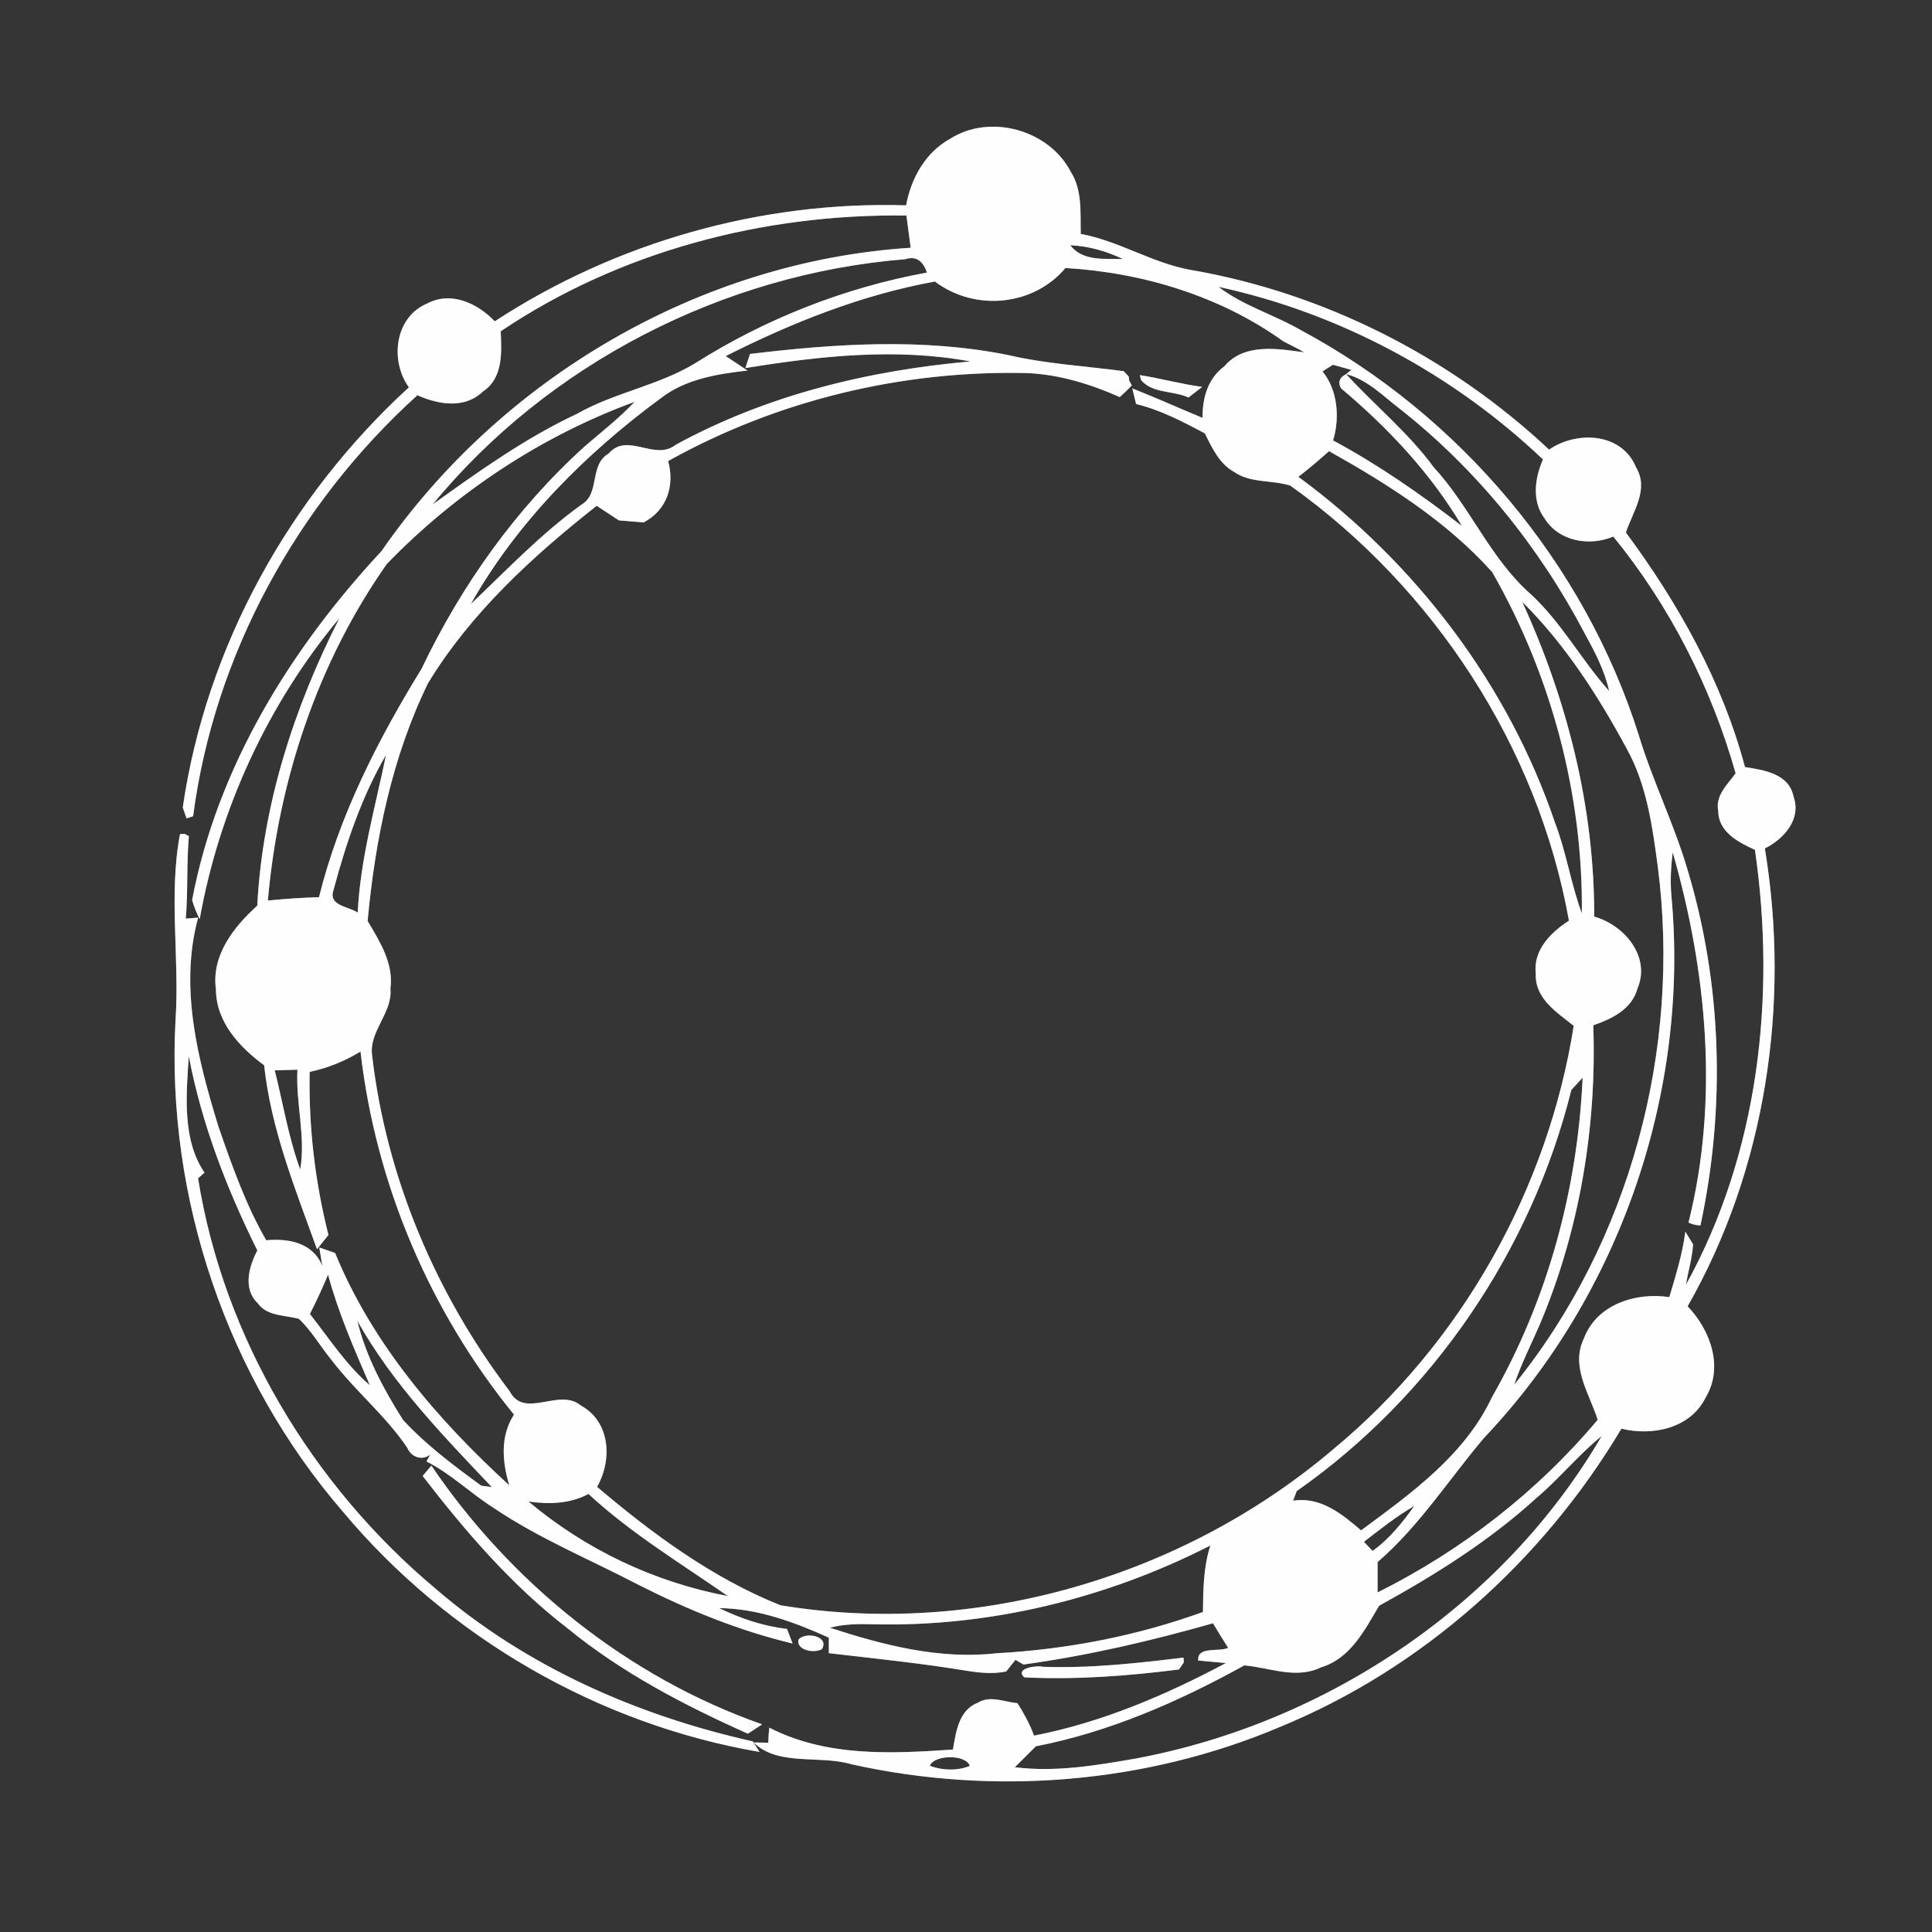 <?xml version="1.0" encoding="UTF-8" ?>
<!DOCTYPE svg PUBLIC "-//W3C//DTD SVG 1.1//EN" "http://www.w3.org/Graphics/SVG/1.1/DTD/svg11.dtd">
<svg width="250pt" height="250pt" viewBox="0 0 250 250" version="1.1" xmlns="http://www.w3.org/2000/svg">
<rect x="0" y="0" width="250" height="250" fill="#808080" stroke="none"/>
<g id="#353535ff">
<path fill="#353535" opacity="1.00" d=" M 0.00 0.00 L 250.00 0.00 L 250.00 250.00 L 0.00 250.00 L 0.00 0.00 M 122.93 17.97 C 119.74 19.73 117.89 23.08 117.25 26.57 C 98.51 26.00 79.71 31.33 64.02 41.58 C 61.81 39.25 58.37 37.63 55.27 39.28 C 51.08 41.03 50.42 46.66 52.91 50.12 C 37.45 64.29 26.67 83.67 23.65 104.49 C 23.77 104.84 24.02 105.55 24.14 105.90 C 24.35 105.83 24.78 105.69 24.99 105.62 C 27.71 84.74 38.45 65.23 54.01 51.14 C 56.73 52.36 60.13 52.94 62.49 50.66 C 65.11 48.93 64.92 45.62 64.79 42.87 C 80.18 32.51 98.82 27.64 117.29 27.89 C 117.47 29.28 117.65 30.67 117.84 32.06 C 90.57 33.80 64.86 48.92 49.37 71.31 C 37.58 83.97 28.11 99.30 24.86 116.47 C 25.11 117.33 25.44 118.15 25.84 118.94 C 28.38 104.73 34.66 91.07 43.92 79.99 C 38.04 91.56 33.97 104.17 33.29 117.19 C 30.23 119.96 27.34 123.62 27.94 128.03 C 27.97 132.27 30.98 135.48 34.18 137.85 C 35.07 146.13 38.22 153.88 41.02 161.65 C 41.52 161.04 42.01 160.42 42.50 159.80 C 40.76 152.91 39.93 145.79 40.07 138.70 C 42.40 138.21 44.62 137.31 46.65 136.07 C 48.61 153.21 55.62 169.69 66.51 183.05 C 64.70 185.83 64.99 189.16 65.90 192.20 C 56.64 183.73 48.15 173.85 43.36 162.13 C 42.85 161.95 41.82 161.60 41.31 161.42 L 41.72 163.83 C 40.49 160.82 37.40 160.22 34.45 160.49 C 31.78 155.87 30.01 150.79 28.26 145.77 C 25.60 137.07 23.18 127.79 25.64 118.74 C 25.24 118.77 24.44 118.84 24.04 118.87 C 24.34 115.33 24.13 111.76 24.44 108.20 L 23.87 107.89 L 23.29 107.94 C 21.79 115.90 23.26 124.01 22.71 132.03 C 21.48 154.94 29.37 178.24 44.38 195.62 C 57.97 211.85 77.41 223.12 98.29 226.70 L 97.40 225.33 C 82.46 222.00 68.05 215.65 56.39 205.60 C 40.41 192.23 28.94 173.12 25.63 152.48 C 25.83 152.29 26.25 151.92 26.46 151.73 C 23.55 147.48 24.10 141.66 24.43 136.67 C 26.10 145.45 29.34 153.82 33.30 161.81 C 32.20 163.88 31.41 166.77 33.34 168.62 C 34.56 170.35 36.86 170.15 38.68 170.66 C 40.33 172.21 41.45 174.23 42.89 175.97 C 45.92 179.96 49.89 183.16 52.70 187.34 C 53.21 188.57 54.63 189.05 55.68 188.22 L 55.18 189.11 C 58.34 190.70 60.87 193.21 63.84 195.10 C 69.79 199.12 76.47 201.85 82.81 205.17 C 89.11 208.35 95.69 211.03 102.56 212.67 C 102.38 212.20 102.02 211.25 101.84 210.78 C 98.78 210.43 95.83 209.44 93.07 208.09 C 98.06 208.14 102.76 209.89 107.25 211.91 C 107.25 212.41 107.25 213.42 107.25 213.92 C 113.19 214.61 119.15 215.22 125.05 216.19 C 126.75 216.47 128.49 216.64 130.20 216.29 C 130.50 215.91 131.10 215.16 131.40 214.78 L 132.43 215.39 C 140.74 214.24 148.89 212.35 156.96 210.05 C 157.60 211.11 158.25 212.18 158.92 213.23 C 157.79 213.80 154.87 212.97 155.05 214.87 C 155.94 214.95 157.73 215.12 158.63 215.20 C 150.80 219.37 142.55 222.89 133.80 224.59 C 133.26 223.10 132.50 221.72 131.66 220.39 C 129.96 220.24 128.15 219.35 126.55 220.32 C 124.06 221.28 123.70 224.10 123.31 226.39 C 115.29 226.94 106.93 227.35 99.55 223.56 C 99.47 224.20 99.43 224.85 99.42 225.51 L 97.51 225.47 C 100.66 228.59 106.05 227.07 110.16 228.29 C 128.54 232.39 148.23 230.83 165.59 223.48 C 184.05 215.91 199.62 201.96 209.81 184.87 C 213.81 185.85 218.72 184.85 220.69 180.87 C 223.09 176.94 221.32 172.11 218.38 169.03 C 228.51 151.27 231.69 129.88 228.37 109.79 C 230.85 108.55 233.14 106.00 232.07 103.03 C 231.46 100.11 228.25 99.64 225.80 99.26 C 222.86 88.20 217.17 78.06 210.39 68.91 C 211.27 66.21 213.43 63.35 211.71 60.49 C 209.88 55.98 204.06 55.70 200.45 58.18 C 187.64 46.17 171.31 37.88 153.98 34.91 C 149.07 34.01 144.78 31.18 139.85 30.27 C 139.78 27.57 140.08 24.61 138.55 22.22 C 135.74 16.80 128.11 14.66 122.93 17.97 M 54.69 190.99 C 60.23 198.17 66.19 205.12 73.41 210.68 C 80.43 216.43 88.52 220.65 96.77 224.34 C 97.39 223.94 98.01 223.54 98.62 223.13 C 81.23 217.03 66.13 204.86 55.82 189.65 C 55.44 190.09 55.06 190.54 54.69 190.99 M 103.32 212.17 C 103.02 213.56 105.41 213.98 106.36 213.39 C 107.36 211.71 104.22 211.09 103.32 212.17 M 134.91 215.68 C 134.32 215.47 131.21 215.83 132.55 217.05 C 139.23 217.38 145.93 216.87 152.56 216.03 C 152.72 215.80 153.03 215.33 153.19 215.10 L 153.14 214.49 C 147.09 215.23 141.02 215.90 134.91 215.68 Z" />
<path fill="#353535" opacity="1.00" d=" M 138.48 31.73 C 140.86 31.84 143.17 32.50 145.31 33.52 C 142.95 33.45 140.12 33.85 138.48 31.73 Z" />
<path fill="#353535" opacity="1.00" d=" M 55.99 65.27 C 70.96 47.03 93.65 35.43 117.14 33.54 C 118.67 33.04 119.50 33.95 119.95 35.27 C 109.34 37.21 99.09 41.23 89.98 46.99 C 85.20 49.90 79.53 50.78 74.68 53.54 C 67.98 56.68 61.97 60.98 55.99 65.27 Z" />
<path fill="#353535" opacity="1.00" d=" M 120.98 36.43 C 126.10 40.31 133.71 39.64 137.87 34.68 C 147.86 35.27 157.90 38.30 166.08 44.18 C 166.97 44.64 167.89 45.07 168.76 45.59 C 165.30 45.11 161.00 44.37 158.43 47.40 C 156.27 48.99 155.59 51.51 155.61 54.07 C 152.57 52.82 149.57 51.46 146.52 50.26 C 146.64 50.77 146.89 51.77 147.01 52.28 C 150.16 53.04 153.05 54.57 155.90 56.07 C 156.84 57.95 157.78 60.03 159.72 61.08 C 161.86 62.56 164.61 62.08 166.97 62.84 C 185.55 76.08 198.99 96.63 203.02 119.13 C 200.67 120.66 198.35 122.95 198.73 126.03 C 198.61 129.23 201.45 130.99 203.64 132.74 C 200.29 153.92 189.08 173.83 172.54 187.52 C 153.07 204.08 126.26 211.91 100.98 207.72 C 92.19 204.20 84.44 198.49 77.26 192.40 C 79.25 188.92 78.99 183.97 75.17 181.88 C 72.34 179.51 67.86 183.72 65.94 180.01 C 56.37 167.41 49.98 152.32 48.15 136.57 C 47.72 133.43 50.82 131.09 50.52 127.92 C 50.96 124.66 49.14 121.83 47.57 119.17 C 48.55 108.60 50.72 97.96 55.40 88.38 C 60.94 79.29 68.91 71.99 77.21 65.45 C 78.17 66.08 79.13 66.71 80.09 67.34 C 80.89 67.41 82.48 67.54 83.28 67.60 C 86.30 66.03 87.33 62.86 86.46 59.66 C 100.60 51.76 116.87 47.87 133.04 48.28 C 137.15 48.48 141.15 49.72 144.90 51.38 C 145.43 50.90 145.95 50.40 146.46 49.88 L 146.11 49.23 L 146.06 48.73 C 145.90 48.55 145.58 48.21 145.41 48.03 C 140.40 47.36 135.34 47.09 130.40 45.93 C 119.39 43.73 108.11 44.47 97.05 45.80 C 96.90 46.26 96.60 47.17 96.45 47.63 C 106.05 46.07 115.93 44.98 125.57 46.77 C 112.32 47.94 99.15 51.15 87.41 57.57 C 84.72 59.70 81.19 55.86 78.76 58.69 C 76.20 60.16 77.69 63.89 75.24 65.30 C 70.01 69.07 65.57 73.75 60.92 78.17 C 66.92 67.54 75.78 58.68 85.57 51.48 C 88.75 49.04 92.84 48.39 96.72 47.95 C 95.79 47.31 94.84 46.69 93.90 46.08 C 102.48 41.75 111.49 38.15 120.98 36.43 M 147.49 48.54 L 147.66 49.19 C 149.13 50.94 151.86 50.53 153.79 51.44 C 154.38 50.99 154.97 50.53 155.56 50.06 C 152.84 49.71 150.20 48.96 147.49 48.54 Z" />
<path fill="#353535" opacity="1.00" d=" M 157.68 37.12 C 173.36 40.51 188.04 48.41 199.66 59.45 C 198.60 61.88 198.18 64.85 199.88 67.10 C 201.73 70.07 205.68 70.73 208.76 69.43 C 216.07 78.40 221.43 88.93 224.59 100.06 C 223.55 101.52 221.93 102.93 222.34 104.94 C 222.35 107.66 224.96 109.00 227.09 109.97 C 229.85 129.00 227.55 149.26 218.17 166.23 C 218.44 164.48 218.99 162.78 219.08 161.01 C 218.83 160.60 218.33 159.78 218.08 159.37 C 217.72 162.27 216.83 165.06 216.01 167.85 C 211.70 167.19 206.64 168.77 204.97 173.16 C 203.17 176.85 205.69 180.35 206.74 183.72 C 198.93 193.03 189.13 200.64 178.26 206.06 C 178.26 205.07 178.26 203.11 178.26 202.13 C 183.67 197.47 187.50 191.40 192.08 186.01 C 209.61 167.54 218.61 141.37 216.29 116.03 C 216.11 114.12 216.21 112.19 216.45 110.29 C 220.89 125.77 222.44 142.43 218.49 158.20 C 218.98 158.43 219.50 158.56 220.04 158.57 C 223.30 143.36 222.85 127.32 218.33 112.42 C 216.58 106.52 213.83 100.99 212.05 95.11 C 205.01 72.84 188.86 53.73 168.31 42.71 C 164.84 40.70 160.89 39.58 157.68 37.12 Z" />
<path fill="#353535" opacity="1.00" d=" M 171.13 48.06 C 171.58 47.78 172.03 47.49 172.48 47.20 C 173.07 47.37 174.26 47.69 174.85 47.86 L 174.19 48.41 C 173.31 48.86 173.09 49.47 173.53 50.25 C 179.59 55.34 185.14 61.24 189.18 68.07 C 183.89 63.99 178.40 60.16 172.50 56.99 C 173.40 54.05 173.09 50.44 171.13 48.06 Z" />
<path fill="#353535" opacity="1.00" d=" M 174.19 48.41 C 176.95 49.12 178.97 51.25 181.17 52.93 C 191.07 60.73 199.16 70.75 205.02 81.89 C 206.33 84.28 207.63 86.72 208.22 89.41 C 204.63 85.41 202.07 80.56 198.08 76.89 C 192.82 72.26 190.24 65.56 185.52 60.46 C 182.24 55.98 177.91 52.48 174.19 48.41 Z" />
<path fill="#353535" opacity="1.00" d=" M 50.06 72.97 C 58.98 63.75 70.06 56.41 82.11 52.00 C 80.15 54.09 77.88 55.85 75.71 57.72 C 66.80 65.77 59.71 75.72 54.55 86.54 C 48.88 95.76 43.90 105.52 41.28 116.09 C 39.07 116.16 36.86 116.31 34.66 116.53 C 36.02 101.05 41.09 85.71 50.06 72.97 Z" />
<path fill="#353535" opacity="1.00" d=" M 168.01 61.70 C 169.37 60.65 170.69 59.53 171.98 58.38 C 179.61 62.66 187.22 67.47 193.09 74.03 C 200.73 87.36 204.86 102.81 204.69 118.19 C 203.27 114.36 202.69 110.29 201.22 106.47 C 195.16 88.57 183.20 72.87 168.01 61.70 Z" />
<path fill="#353535" opacity="1.00" d=" M 196.98 77.88 C 202.51 83.37 206.79 90.01 210.48 96.85 C 213.09 101.53 213.82 106.93 214.52 112.16 C 217.57 135.75 210.93 160.66 195.93 179.19 C 196.85 176.47 198.16 173.90 199.30 171.27 C 204.41 159.11 206.63 145.82 206.17 132.67 C 208.58 131.84 211.14 130.61 211.88 127.94 C 213.65 123.80 210.18 119.69 206.29 118.61 C 206.33 104.51 202.82 90.65 196.98 77.88 Z" />
<path fill="#353535" opacity="1.00" d=" M 43.15 115.19 C 44.77 109.16 46.79 103.11 49.95 97.69 C 48.56 104.46 46.62 111.14 46.29 118.09 C 45.12 117.28 42.45 117.23 43.15 115.19 Z" />
<path fill="#353535" opacity="1.00" d=" M 35.55 138.50 C 36.53 138.47 37.51 138.44 38.49 138.42 C 38.25 142.74 39.58 147.06 38.85 151.33 C 37.32 147.17 36.63 142.78 35.55 138.50 Z" />
<path fill="#353535" opacity="1.00" d=" M 203.33 141.04 L 204.79 139.45 C 204.15 153.90 200.26 168.22 193.06 180.79 C 189.54 188.30 182.60 193.24 176.12 198.03 C 173.64 195.89 170.84 193.63 167.33 194.19 C 167.44 193.88 167.67 193.26 167.79 192.95 C 185.33 180.68 198.17 161.80 203.33 141.04 Z" />
<path fill="#353535" opacity="1.00" d=" M 40.10 170.03 C 40.94 168.36 41.74 166.67 42.45 164.94 C 43.78 169.88 45.83 174.57 47.86 179.25 C 44.78 176.62 42.59 173.18 40.10 170.03 Z" />
<path fill="#353535" opacity="1.00" d=" M 52.15 183.74 C 49.64 179.77 47.35 175.52 46.24 170.92 C 50.80 179.04 57.30 185.74 63.64 192.43 L 62.28 192.25 C 58.73 189.66 55.14 186.98 52.15 183.74 Z" />
<path fill="#353535" opacity="1.00" d=" M 198.81 193.84 C 201.78 191.33 204.23 188.27 207.26 185.82 C 194.57 207.60 171.69 222.94 146.99 227.55 C 141.83 228.45 136.56 229.34 131.32 228.68 C 132.23 227.78 133.14 226.87 134.04 225.97 C 143.57 224.12 152.56 220.17 161.02 215.50 C 164.29 215.78 167.69 217.33 170.92 215.76 C 174.76 214.61 176.58 210.94 178.46 207.78 C 185.67 203.81 192.70 199.41 198.81 193.84 Z" />
<path fill="#353535" opacity="1.00" d=" M 63.64 192.43 C 64.03 193.05 64.03 193.05 63.64 192.43 Z" />
<path fill="#353535" opacity="1.00" d=" M 68.38 194.29 C 71.04 194.68 73.73 194.60 76.15 193.32 C 81.65 198.41 88.07 202.28 94.18 206.53 C 84.67 204.73 75.79 200.52 68.38 194.29 Z" />
<path fill="#353535" opacity="1.00" d=" M 176.49 199.51 C 178.60 197.88 180.70 196.21 183.01 194.87 C 181.47 197.02 179.79 199.14 177.61 200.69 C 177.33 200.39 176.77 199.81 176.49 199.51 Z" />
<path fill="#353535" opacity="1.00" d=" M 112.95 210.18 C 128.06 210.55 143.17 206.85 156.62 199.99 C 155.72 202.78 155.69 205.69 155.66 208.59 C 147.08 211.70 138.06 213.43 128.96 213.93 C 121.60 214.77 114.33 212.89 107.39 210.63 C 109.20 210.14 111.08 210.13 112.95 210.18 Z" />
<path fill="#353535" opacity="1.00" d=" M 120.32 228.49 C 120.87 227.04 125.00 226.98 125.49 228.51 C 123.91 229.16 121.90 229.11 120.32 228.49 Z" />
</g>
<g id="#fefefeff">
<path fill="#fefefe" opacity="1.00" d=" M 122.93 17.97 C 128.11 14.66 135.74 16.80 138.55 22.22 C 140.08 24.61 139.78 27.57 139.85 30.27 C 144.78 31.18 149.07 34.01 153.98 34.91 C 171.31 37.88 187.64 46.17 200.45 58.18 C 204.06 55.70 209.88 55.98 211.71 60.49 C 213.43 63.35 211.27 66.21 210.39 68.91 C 217.17 78.06 222.86 88.20 225.80 99.26 C 228.25 99.64 231.46 100.11 232.07 103.03 C 233.14 106.00 230.85 108.55 228.37 109.79 C 231.69 129.88 228.51 151.27 218.38 169.03 C 221.32 172.11 223.09 176.94 220.69 180.87 C 218.72 184.85 213.81 185.85 209.81 184.87 C 199.62 201.96 184.05 215.91 165.59 223.48 C 148.23 230.83 128.54 232.39 110.16 228.29 C 106.05 227.07 100.66 228.59 97.51 225.47 L 99.42 225.51 C 99.43 224.85 99.47 224.20 99.55 223.56 C 106.93 227.35 115.29 226.94 123.31 226.39 C 123.70 224.10 124.06 221.28 126.55 220.32 C 128.15 219.35 129.96 220.24 131.66 220.39 C 132.50 221.72 133.26 223.10 133.80 224.59 C 142.55 222.89 150.80 219.37 158.63 215.20 C 157.73 215.12 155.94 214.95 155.05 214.87 C 154.87 212.97 157.79 213.80 158.92 213.23 C 158.25 212.18 157.60 211.11 156.96 210.05 C 148.89 212.35 140.74 214.24 132.43 215.39 L 131.40 214.78 C 131.10 215.16 130.50 215.91 130.20 216.29 C 128.49 216.64 126.75 216.47 125.05 216.19 C 119.15 215.22 113.19 214.61 107.25 213.92 C 107.25 213.42 107.25 212.41 107.25 211.91 C 102.76 209.89 98.06 208.14 93.07 208.09 C 95.83 209.44 98.78 210.43 101.84 210.78 C 102.02 211.25 102.38 212.20 102.56 212.67 C 95.69 211.03 89.11 208.35 82.81 205.17 C 76.47 201.85 69.79 199.12 63.84 195.10 C 60.87 193.21 58.34 190.70 55.18 189.11 L 55.68 188.22 C 54.63 189.05 53.21 188.57 52.70 187.34 C 49.89 183.16 45.92 179.96 42.89 175.97 C 41.45 174.23 40.33 172.21 38.68 170.66 C 36.86 170.15 34.56 170.35 33.34 168.62 C 31.41 166.77 32.20 163.88 33.30 161.81 C 29.34 153.82 26.10 145.45 24.43 136.67 C 24.10 141.66 23.55 147.48 26.46 151.73 C 26.25 151.92 25.83 152.29 25.63 152.48 C 28.94 173.12 40.41 192.23 56.39 205.60 C 68.05 215.65 82.46 222.00 97.40 225.33 L 98.29 226.70 C 77.41 223.12 57.97 211.85 44.38 195.62 C 29.37 178.24 21.48 154.94 22.71 132.03 C 23.26 124.01 21.79 115.90 23.29 107.94 L 23.87 107.89 L 24.44 108.20 C 24.13 111.76 24.34 115.33 24.04 118.87 C 24.44 118.84 25.24 118.77 25.64 118.74 C 23.18 127.79 25.60 137.07 28.26 145.77 C 30.01 150.79 31.78 155.87 34.45 160.49 C 37.40 160.22 40.49 160.82 41.72 163.83 L 41.31 161.42 C 41.82 161.60 42.85 161.95 43.36 162.13 C 48.15 173.85 56.64 183.73 65.90 192.20 C 64.99 189.16 64.70 185.83 66.51 183.05 C 55.62 169.69 48.61 153.21 46.65 136.07 C 44.62 137.31 42.40 138.21 40.07 138.70 C 39.93 145.79 40.76 152.91 42.50 159.80 C 42.01 160.42 41.52 161.04 41.02 161.65 C 38.22 153.88 35.07 146.13 34.18 137.85 C 30.98 135.48 27.97 132.27 27.94 128.03 C 27.34 123.62 30.23 119.96 33.29 117.19 C 33.97 104.17 38.04 91.56 43.92 79.99 C 34.66 91.07 28.38 104.73 25.84 118.94 C 25.44 118.15 25.11 117.33 24.86 116.47 C 28.11 99.30 37.58 83.97 49.37 71.31 C 64.86 48.92 90.57 33.80 117.84 32.06 C 117.65 30.67 117.47 29.28 117.29 27.89 C 98.82 27.64 80.18 32.51 64.79 42.87 C 64.92 45.62 65.11 48.93 62.49 50.66 C 60.13 52.94 56.73 52.36 54.01 51.14 C 38.45 65.23 27.71 84.74 24.99 105.62 C 24.78 105.69 24.35 105.83 24.14 105.90 C 24.02 105.55 23.77 104.84 23.65 104.49 C 26.67 83.67 37.45 64.29 52.91 50.12 C 50.42 46.66 51.08 41.03 55.27 39.28 C 58.37 37.63 61.81 39.25 64.02 41.58 C 79.71 31.33 98.51 26.00 117.25 26.57 C 117.89 23.08 119.74 19.73 122.93 17.97 M 138.48 31.73 C 140.12 33.85 142.95 33.45 145.31 33.52 C 143.17 32.50 140.86 31.84 138.48 31.73 M 55.99 65.27 C 61.97 60.98 67.98 56.68 74.68 53.54 C 79.53 50.78 85.20 49.90 89.98 46.99 C 99.09 41.23 109.34 37.21 119.95 35.27 C 119.50 33.95 118.67 33.04 117.14 33.54 C 93.65 35.43 70.96 47.03 55.99 65.27 M 120.98 36.43 C 111.49 38.15 102.48 41.75 93.90 46.08 C 94.84 46.69 95.79 47.31 96.72 47.95 C 92.84 48.39 88.75 49.04 85.57 51.48 C 75.78 58.68 66.92 67.54 60.92 78.17 C 65.57 73.75 70.01 69.07 75.24 65.30 C 77.69 63.89 76.20 60.16 78.76 58.69 C 81.19 55.86 84.72 59.70 87.41 57.57 C 99.15 51.15 112.32 47.94 125.57 46.77 C 115.93 44.98 106.05 46.07 96.45 47.63 C 96.60 47.17 96.90 46.26 97.05 45.80 C 108.11 44.47 119.39 43.73 130.40 45.93 C 135.34 47.09 140.40 47.36 145.41 48.03 C 145.58 48.21 145.90 48.55 146.06 48.73 L 146.11 49.23 L 146.46 49.88 C 145.95 50.40 145.43 50.90 144.90 51.38 C 141.15 49.72 137.15 48.48 133.04 48.28 C 116.87 47.87 100.60 51.76 86.46 59.66 C 87.33 62.86 86.30 66.03 83.28 67.60 C 82.48 67.54 80.89 67.41 80.09 67.34 C 79.13 66.71 78.17 66.08 77.21 65.45 C 68.91 71.99 60.94 79.29 55.40 88.38 C 50.72 97.96 48.55 108.60 47.57 119.17 C 49.14 121.83 50.96 124.66 50.52 127.92 C 50.82 131.09 47.72 133.43 48.15 136.57 C 49.98 152.32 56.37 167.41 65.94 180.01 C 67.86 183.72 72.34 179.51 75.17 181.88 C 78.99 183.97 79.25 188.92 77.26 192.40 C 84.44 198.49 92.19 204.20 100.98 207.72 C 126.26 211.91 153.07 204.08 172.54 187.52 C 189.08 173.83 200.29 153.92 203.64 132.74 C 201.45 130.99 198.61 129.23 198.73 126.03 C 198.35 122.95 200.67 120.66 203.02 119.13 C 198.99 96.63 185.55 76.08 166.97 62.84 C 164.61 62.08 161.86 62.56 159.72 61.08 C 157.78 60.03 156.84 57.95 155.90 56.07 C 153.05 54.57 150.16 53.04 147.01 52.28 C 146.89 51.77 146.64 50.77 146.52 50.26 C 149.57 51.46 152.57 52.82 155.61 54.07 C 155.59 51.51 156.27 48.99 158.43 47.40 C 161.00 44.37 165.30 45.11 168.76 45.59 C 167.89 45.07 166.97 44.64 166.08 44.18 C 157.90 38.30 147.86 35.27 137.87 34.68 C 133.71 39.64 126.10 40.31 120.98 36.43 M 157.68 37.12 C 160.89 39.58 164.84 40.70 168.31 42.71 C 188.86 53.73 205.01 72.84 212.05 95.11 C 213.83 100.99 216.58 106.52 218.33 112.42 C 222.85 127.32 223.30 143.36 220.04 158.57 C 219.50 158.56 218.98 158.43 218.49 158.20 C 222.44 142.43 220.89 125.77 216.45 110.29 C 216.21 112.19 216.11 114.12 216.29 116.03 C 218.61 141.37 209.61 167.54 192.08 186.01 C 187.50 191.40 183.67 197.47 178.26 202.13 C 178.26 203.11 178.26 205.07 178.26 206.06 C 189.13 200.64 198.93 193.03 206.74 183.72 C 205.69 180.35 203.17 176.85 204.97 173.16 C 206.64 168.77 211.70 167.19 216.01 167.85 C 216.83 165.06 217.72 162.27 218.08 159.37 C 218.33 159.78 218.83 160.60 219.08 161.01 C 218.99 162.78 218.44 164.48 218.17 166.23 C 227.55 149.26 229.85 129.00 227.09 109.97 C 224.96 109.00 222.35 107.66 222.34 104.94 C 221.93 102.93 223.55 101.52 224.59 100.06 C 221.43 88.93 216.07 78.40 208.76 69.43 C 205.68 70.73 201.73 70.07 199.88 67.10 C 198.18 64.85 198.60 61.88 199.66 59.45 C 188.04 48.41 173.36 40.51 157.68 37.12 M 171.13 48.06 C 173.09 50.44 173.40 54.05 172.50 56.99 C 178.40 60.16 183.89 63.99 189.18 68.07 C 185.14 61.24 179.59 55.34 173.53 50.25 C 173.09 49.47 173.31 48.86 174.19 48.41 L 174.85 47.86 C 174.26 47.69 173.07 47.37 172.48 47.20 C 172.03 47.49 171.58 47.78 171.13 48.06 M 174.19 48.41 C 177.91 52.48 182.24 55.98 185.52 60.46 C 190.24 65.56 192.82 72.26 198.08 76.89 C 202.07 80.56 204.63 85.41 208.22 89.41 C 207.63 86.72 206.33 84.28 205.02 81.89 C 199.16 70.75 191.07 60.73 181.17 52.93 C 178.97 51.25 176.95 49.12 174.19 48.41 M 50.06 72.97 C 41.09 85.71 36.02 101.05 34.66 116.53 C 36.86 116.31 39.07 116.16 41.28 116.09 C 43.90 105.52 48.88 95.76 54.55 86.54 C 59.71 75.72 66.80 65.77 75.71 57.72 C 77.88 55.85 80.15 54.09 82.11 52.00 C 70.06 56.41 58.98 63.75 50.06 72.97 M 168.01 61.70 C 183.20 72.87 195.16 88.57 201.22 106.47 C 202.69 110.29 203.27 114.36 204.69 118.19 C 204.86 102.81 200.73 87.36 193.09 74.03 C 187.22 67.47 179.61 62.66 171.98 58.38 C 170.69 59.53 169.37 60.65 168.01 61.70 M 196.98 77.88 C 202.82 90.65 206.33 104.51 206.29 118.61 C 210.18 119.69 213.65 123.80 211.88 127.94 C 211.14 130.61 208.58 131.84 206.17 132.67 C 206.63 145.82 204.41 159.11 199.30 171.27 C 198.16 173.90 196.85 176.47 195.93 179.19 C 210.93 160.66 217.57 135.75 214.52 112.16 C 213.82 106.93 213.09 101.53 210.48 96.85 C 206.79 90.01 202.51 83.37 196.98 77.88 M 43.15 115.19 C 42.45 117.23 45.12 117.28 46.29 118.09 C 46.62 111.14 48.56 104.46 49.95 97.69 C 46.79 103.11 44.77 109.16 43.15 115.19 M 35.55 138.50 C 36.63 142.78 37.32 147.17 38.85 151.33 C 39.58 147.06 38.25 142.74 38.49 138.42 C 37.51 138.44 36.53 138.47 35.55 138.50 M 203.33 141.04 C 198.17 161.80 185.33 180.68 167.79 192.95 C 167.67 193.26 167.44 193.88 167.33 194.19 C 170.84 193.63 173.64 195.89 176.12 198.03 C 182.60 193.24 189.54 188.30 193.06 180.79 C 200.26 168.22 204.15 153.90 204.79 139.45 L 203.33 141.04 M 40.10 170.03 C 42.59 173.18 44.78 176.62 47.86 179.25 C 45.83 174.57 43.78 169.88 42.45 164.94 C 41.74 166.67 40.94 168.36 40.10 170.03 M 52.15 183.74 C 55.14 186.98 58.73 189.66 62.28 192.25 L 63.64 192.43 C 57.30 185.74 50.80 179.04 46.24 170.92 C 47.35 175.52 49.64 179.77 52.15 183.74 M 198.81 193.84 C 192.70 199.41 185.67 203.81 178.46 207.78 C 176.58 210.94 174.76 214.61 170.92 215.76 C 167.69 217.33 164.29 215.78 161.02 215.50 C 152.56 220.17 143.57 224.12 134.04 225.97 C 133.14 226.87 132.23 227.78 131.32 228.68 C 136.56 229.34 141.83 228.45 146.99 227.55 C 171.69 222.94 194.57 207.60 207.26 185.82 C 204.23 188.27 201.78 191.33 198.81 193.84 M 63.64 192.43 C 64.03 193.05 64.03 193.05 63.64 192.43 M 68.38 194.29 C 75.79 200.52 84.67 204.73 94.18 206.53 C 88.07 202.28 81.65 198.41 76.15 193.32 C 73.73 194.60 71.04 194.68 68.38 194.29 M 176.49 199.51 C 176.77 199.81 177.33 200.39 177.61 200.69 C 179.79 199.14 181.47 197.02 183.01 194.87 C 180.70 196.21 178.60 197.88 176.49 199.51 M 112.95 210.18 C 111.08 210.13 109.20 210.14 107.39 210.63 C 114.33 212.89 121.60 214.77 128.96 213.93 C 138.06 213.43 147.08 211.70 155.66 208.59 C 155.69 205.69 155.72 202.78 156.62 199.99 C 143.17 206.85 128.06 210.55 112.95 210.18 M 120.32 228.49 C 121.90 229.11 123.91 229.16 125.49 228.51 C 125.00 226.98 120.87 227.04 120.32 228.49 Z" />
<path fill="#fefefe" opacity="1.00" d=" M 147.49 48.54 C 150.20 48.96 152.84 49.71 155.56 50.06 C 154.97 50.53 154.38 50.99 153.79 51.44 C 151.86 50.53 149.13 50.94 147.66 49.19 L 147.49 48.54 Z" />
<path fill="#fefefe" opacity="1.00" d=" M 54.69 190.99 C 55.06 190.54 55.44 190.09 55.82 189.65 C 66.13 204.86 81.23 217.03 98.62 223.13 C 98.01 223.54 97.39 223.94 96.77 224.34 C 88.52 220.65 80.43 216.43 73.41 210.68 C 66.19 205.12 60.23 198.17 54.69 190.99 Z" />
<path fill="#fefefe" opacity="1.00" d=" M 103.32 212.17 C 104.22 211.09 107.36 211.71 106.36 213.39 C 105.41 213.98 103.02 213.56 103.32 212.17 Z" />
<path fill="#fefefe" opacity="1.00" d=" M 134.91 215.68 C 141.02 215.90 147.09 215.23 153.14 214.49 L 153.19 215.10 C 153.03 215.33 152.72 215.80 152.56 216.03 C 145.93 216.87 139.23 217.38 132.55 217.05 C 131.21 215.83 134.32 215.47 134.91 215.68 Z" />
</g>
</svg>
